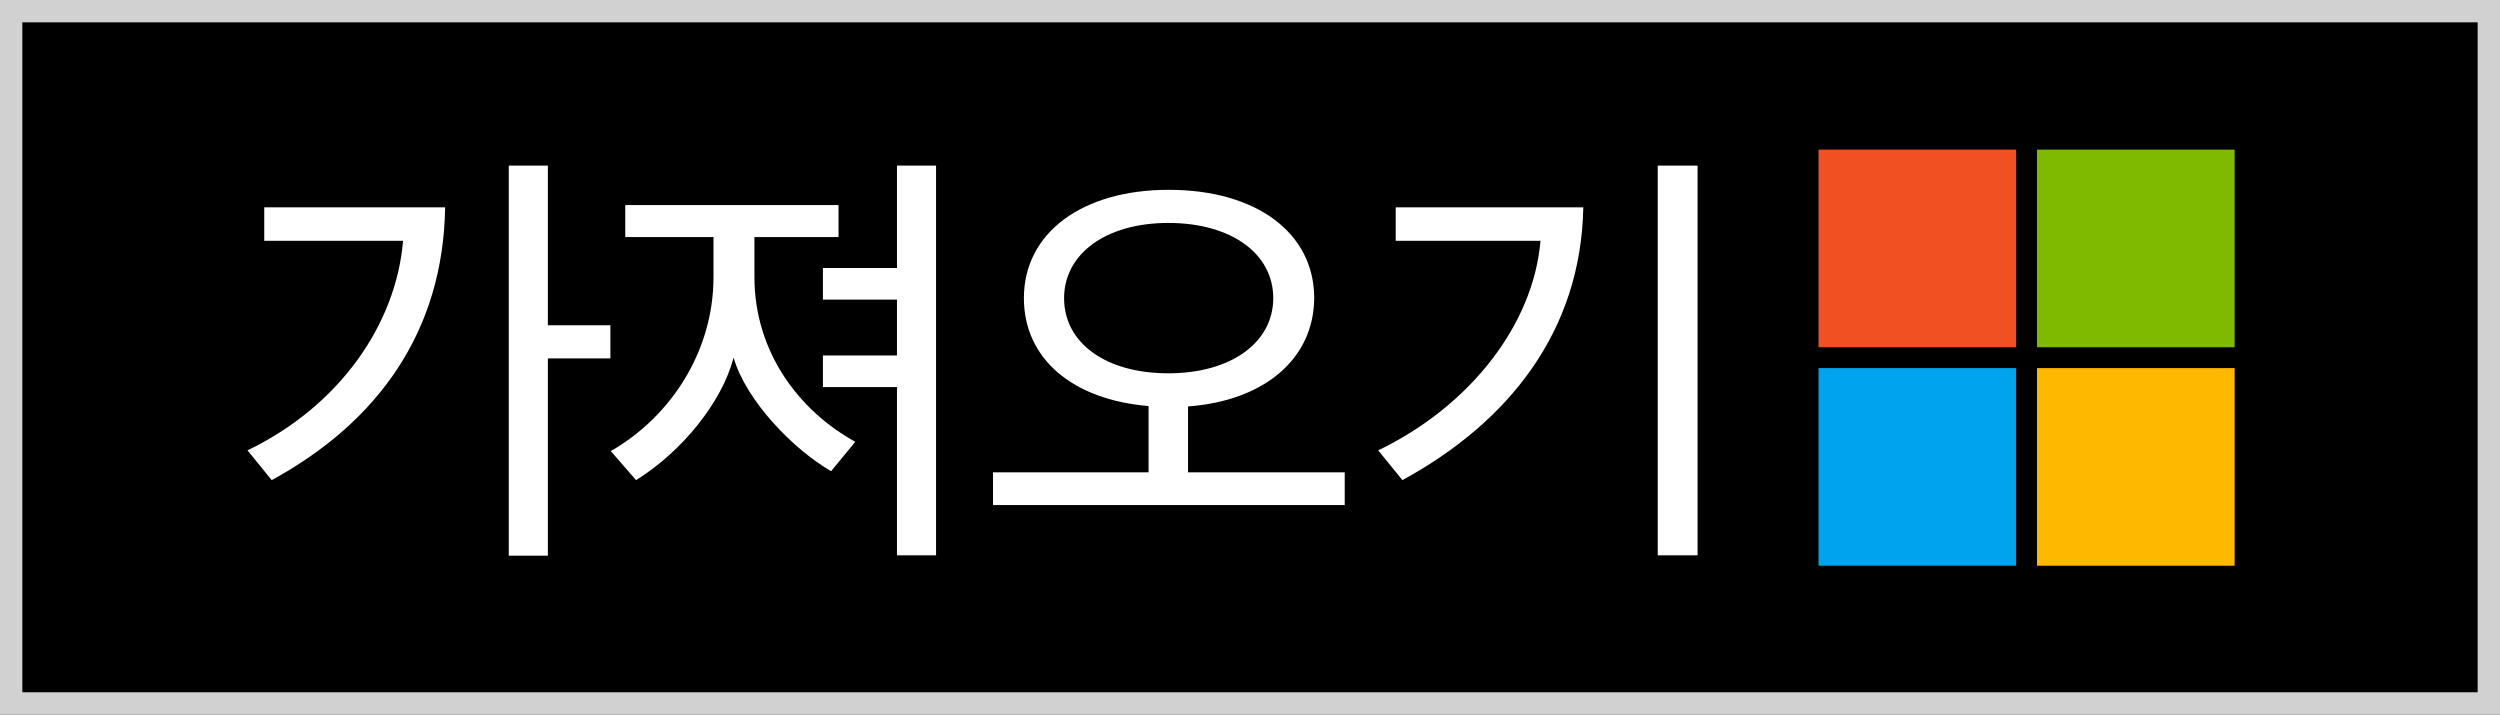 <?xml version="1.0" encoding="utf-8"?>
<!-- Generator: Adobe Illustrator 18.1.1, SVG Export Plug-In . SVG Version: 6.00 Build 0)  -->
<svg version="1.1" id="Layer_1" xmlns="http://www.w3.org/2000/svg" xmlns:xlink="http://www.w3.org/1999/xlink" x="0px" y="0px"
	 viewBox="0 0 671.7 192" enable-background="new 0 0 671.7 192" xml:space="preserve">
<rect x="0" y="0" width="671.7" height="192" fill="#333333" stroke="none"/>
<rect x="3" y="3" width="665.7" height="186"/>
<path fill="#D1D1D1" d="M6,6h659.7v180H6V6z M0,192h671.7V0H0V192z"/>
<rect x="488.6" y="40.2" fill="#F15022" width="53.1" height="53.1"/>
<rect x="547.3" y="40.2" fill="#7FB900" width="53.1" height="53.1"/>
<rect x="488.6" y="98.9" fill="#00A3EE" width="53.1" height="53.1"/>
<rect x="547.3" y="98.9" fill="#FFB800" width="53.1" height="53.1"/>
<g>
	<g>
		<path fill="#FFFFFF" d="M73,129l-6.5-8c24.7-11.9,39.9-33.8,41.8-56.3H71v-9h48.6C119.1,89,101.6,113.4,73,129z M147.2,87.4H164
			v8.9h-16.8v53h-10.5V44.5h10.5V87.4z"/>
		<path fill="#FFFFFF" d="M223.3,126.6c-10.2-5.9-22.8-18.9-26.2-30.5c-3.1,11.9-13.8,25.2-26.2,32.9l-6.8-7.8
			c16.1-9.2,27.6-26.8,27.6-46.7V63.7h-23.7v-8.6h57.3v8.6h-22.6v10.7c0,20.4,12.2,36.1,27.1,44.3L223.3,126.6z M221.1,72H241V44.5
			h10.5v104.7H241v-45.2h-19.9v-8.5H241V80.5h-19.9V72z"/>
		<path fill="#FFFFFF" d="M319.2,109.2v17.7h42.1v8.8h-94.5v-8.8h41.8v-17.8c-20.4-1.7-33.5-12.7-33.5-29
			c0-17.5,15.6-29.1,38.9-29.1c23.6,0,39.1,11.6,39.1,29.1C353,96.4,339.7,107.7,319.2,109.2z M313.9,59.9c-16.9,0-28,8.4-28,20.2
			c0,12,11.1,20.2,28,20.2c16.9,0,28.2-8.3,28.2-20.2C342.1,68.2,330.9,59.9,313.9,59.9z"/>
		<path fill="#FFFFFF" d="M376.8,129l-6.5-8c24.7-11.9,41.7-33.8,43.6-56.3H375v-9h50.4C424.8,89,405.4,113.4,376.8,129z
			 M445.4,149.2V44.5h10.7v104.7H445.4z"/>
	</g>
</g>
</svg>
